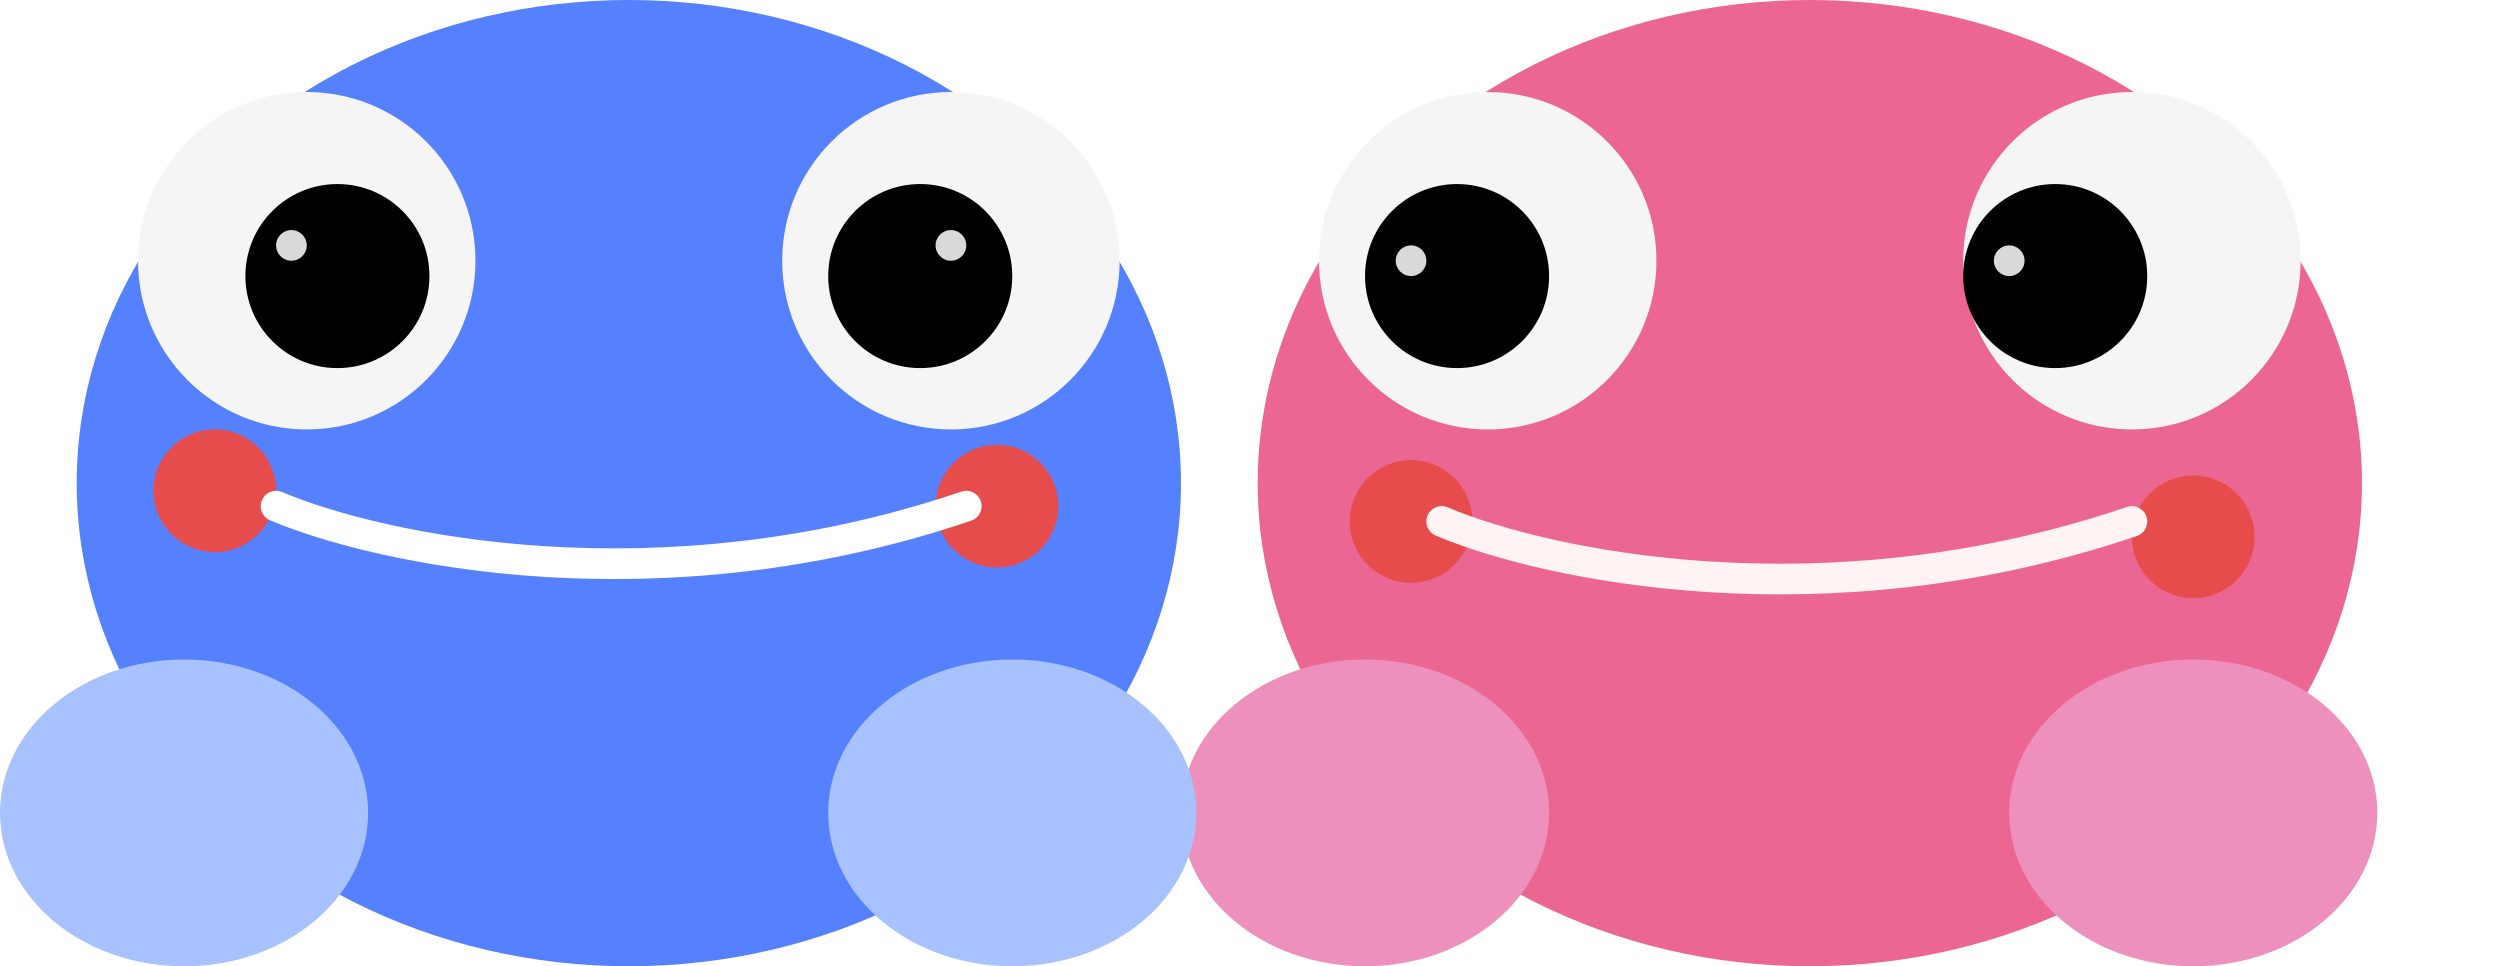 <svg width="163" height="63" viewBox="0 0 163 63" fill="none" xmlns="http://www.w3.org/2000/svg">
<ellipse cx="41" cy="31.5" rx="36" ry="31.5" fill="#5581FF"/>
<ellipse cx="118" cy="31.5" rx="36" ry="31.5" fill="#EC6693"/>
<g filter="url(#filter0_f_167_721)">
<circle cx="92" cy="34" r="4" fill="#E64C4C"/>
</g>
<g filter="url(#filter1_f_167_721)">
<circle cx="143" cy="35" r="4" fill="#E64C4C"/>
</g>
<ellipse cx="12" cy="53" rx="12" ry="10" fill="#A8C1FF"/>
<ellipse cx="89" cy="53" rx="12" ry="10" fill="#ED90BC"/>
<ellipse cx="66" cy="53" rx="12" ry="10" fill="#A8C1FF"/>
<ellipse cx="143" cy="53" rx="12" ry="10" fill="#ED90BC"/>
<circle cx="97" cy="17" r="11" fill="#F5F5F5"/>
<circle cx="139" cy="17" r="11" fill="#F5F5F5"/>
<circle cx="95" cy="18" r="6" fill="black"/>
<circle cx="134" cy="18" r="6" fill="black"/>
<path d="M94 34C100.667 36.833 119 40.8 139 34" stroke="#FFF3F3" stroke-width="2" stroke-linecap="round"/>
<g filter="url(#filter2_f_167_721)">
<circle cx="14" cy="32" r="4" fill="#E64C4C"/>
</g>
<g filter="url(#filter3_f_167_721)">
<circle cx="65" cy="33" r="4" fill="#E64C4C"/>
</g>
<path d="M18 33C24.667 35.833 43 39.8 63 33" stroke="white" stroke-width="2" stroke-linecap="round"/>
<circle cx="20" cy="17" r="11" fill="#F5F5F5"/>
<circle cx="62" cy="17" r="11" fill="#F5F5F5"/>
<circle cx="22" cy="18" r="6" fill="black"/>
<circle cx="60" cy="18" r="6" fill="black"/>
<circle cx="62" cy="16" r="1" fill="#D9D9D9"/>
<circle cx="92" cy="17" r="1" fill="#D9D9D9"/>
<circle cx="131" cy="17" r="1" fill="#D9D9D9"/>
<circle cx="19" cy="16" r="1" fill="#D9D9D9"/>
<defs>
<filter id="filter0_f_167_721" x="83" y="25" width="18" height="18" filterUnits="userSpaceOnUse" color-interpolation-filters="sRGB">
<feFlood flood-opacity="0" result="BackgroundImageFix"/>
<feBlend mode="normal" in="SourceGraphic" in2="BackgroundImageFix" result="shape"/>
<feGaussianBlur stdDeviation="2.5" result="effect1_foregroundBlur_167_721"/>
</filter>
<filter id="filter1_f_167_721" x="134" y="26" width="18" height="18" filterUnits="userSpaceOnUse" color-interpolation-filters="sRGB">
<feFlood flood-opacity="0" result="BackgroundImageFix"/>
<feBlend mode="normal" in="SourceGraphic" in2="BackgroundImageFix" result="shape"/>
<feGaussianBlur stdDeviation="2.5" result="effect1_foregroundBlur_167_721"/>
</filter>
<filter id="filter2_f_167_721" x="5" y="23" width="18" height="18" filterUnits="userSpaceOnUse" color-interpolation-filters="sRGB">
<feFlood flood-opacity="0" result="BackgroundImageFix"/>
<feBlend mode="normal" in="SourceGraphic" in2="BackgroundImageFix" result="shape"/>
<feGaussianBlur stdDeviation="2.5" result="effect1_foregroundBlur_167_721"/>
</filter>
<filter id="filter3_f_167_721" x="56" y="24" width="18" height="18" filterUnits="userSpaceOnUse" color-interpolation-filters="sRGB">
<feFlood flood-opacity="0" result="BackgroundImageFix"/>
<feBlend mode="normal" in="SourceGraphic" in2="BackgroundImageFix" result="shape"/>
<feGaussianBlur stdDeviation="2.5" result="effect1_foregroundBlur_167_721"/>
</filter>
</defs>
</svg>

